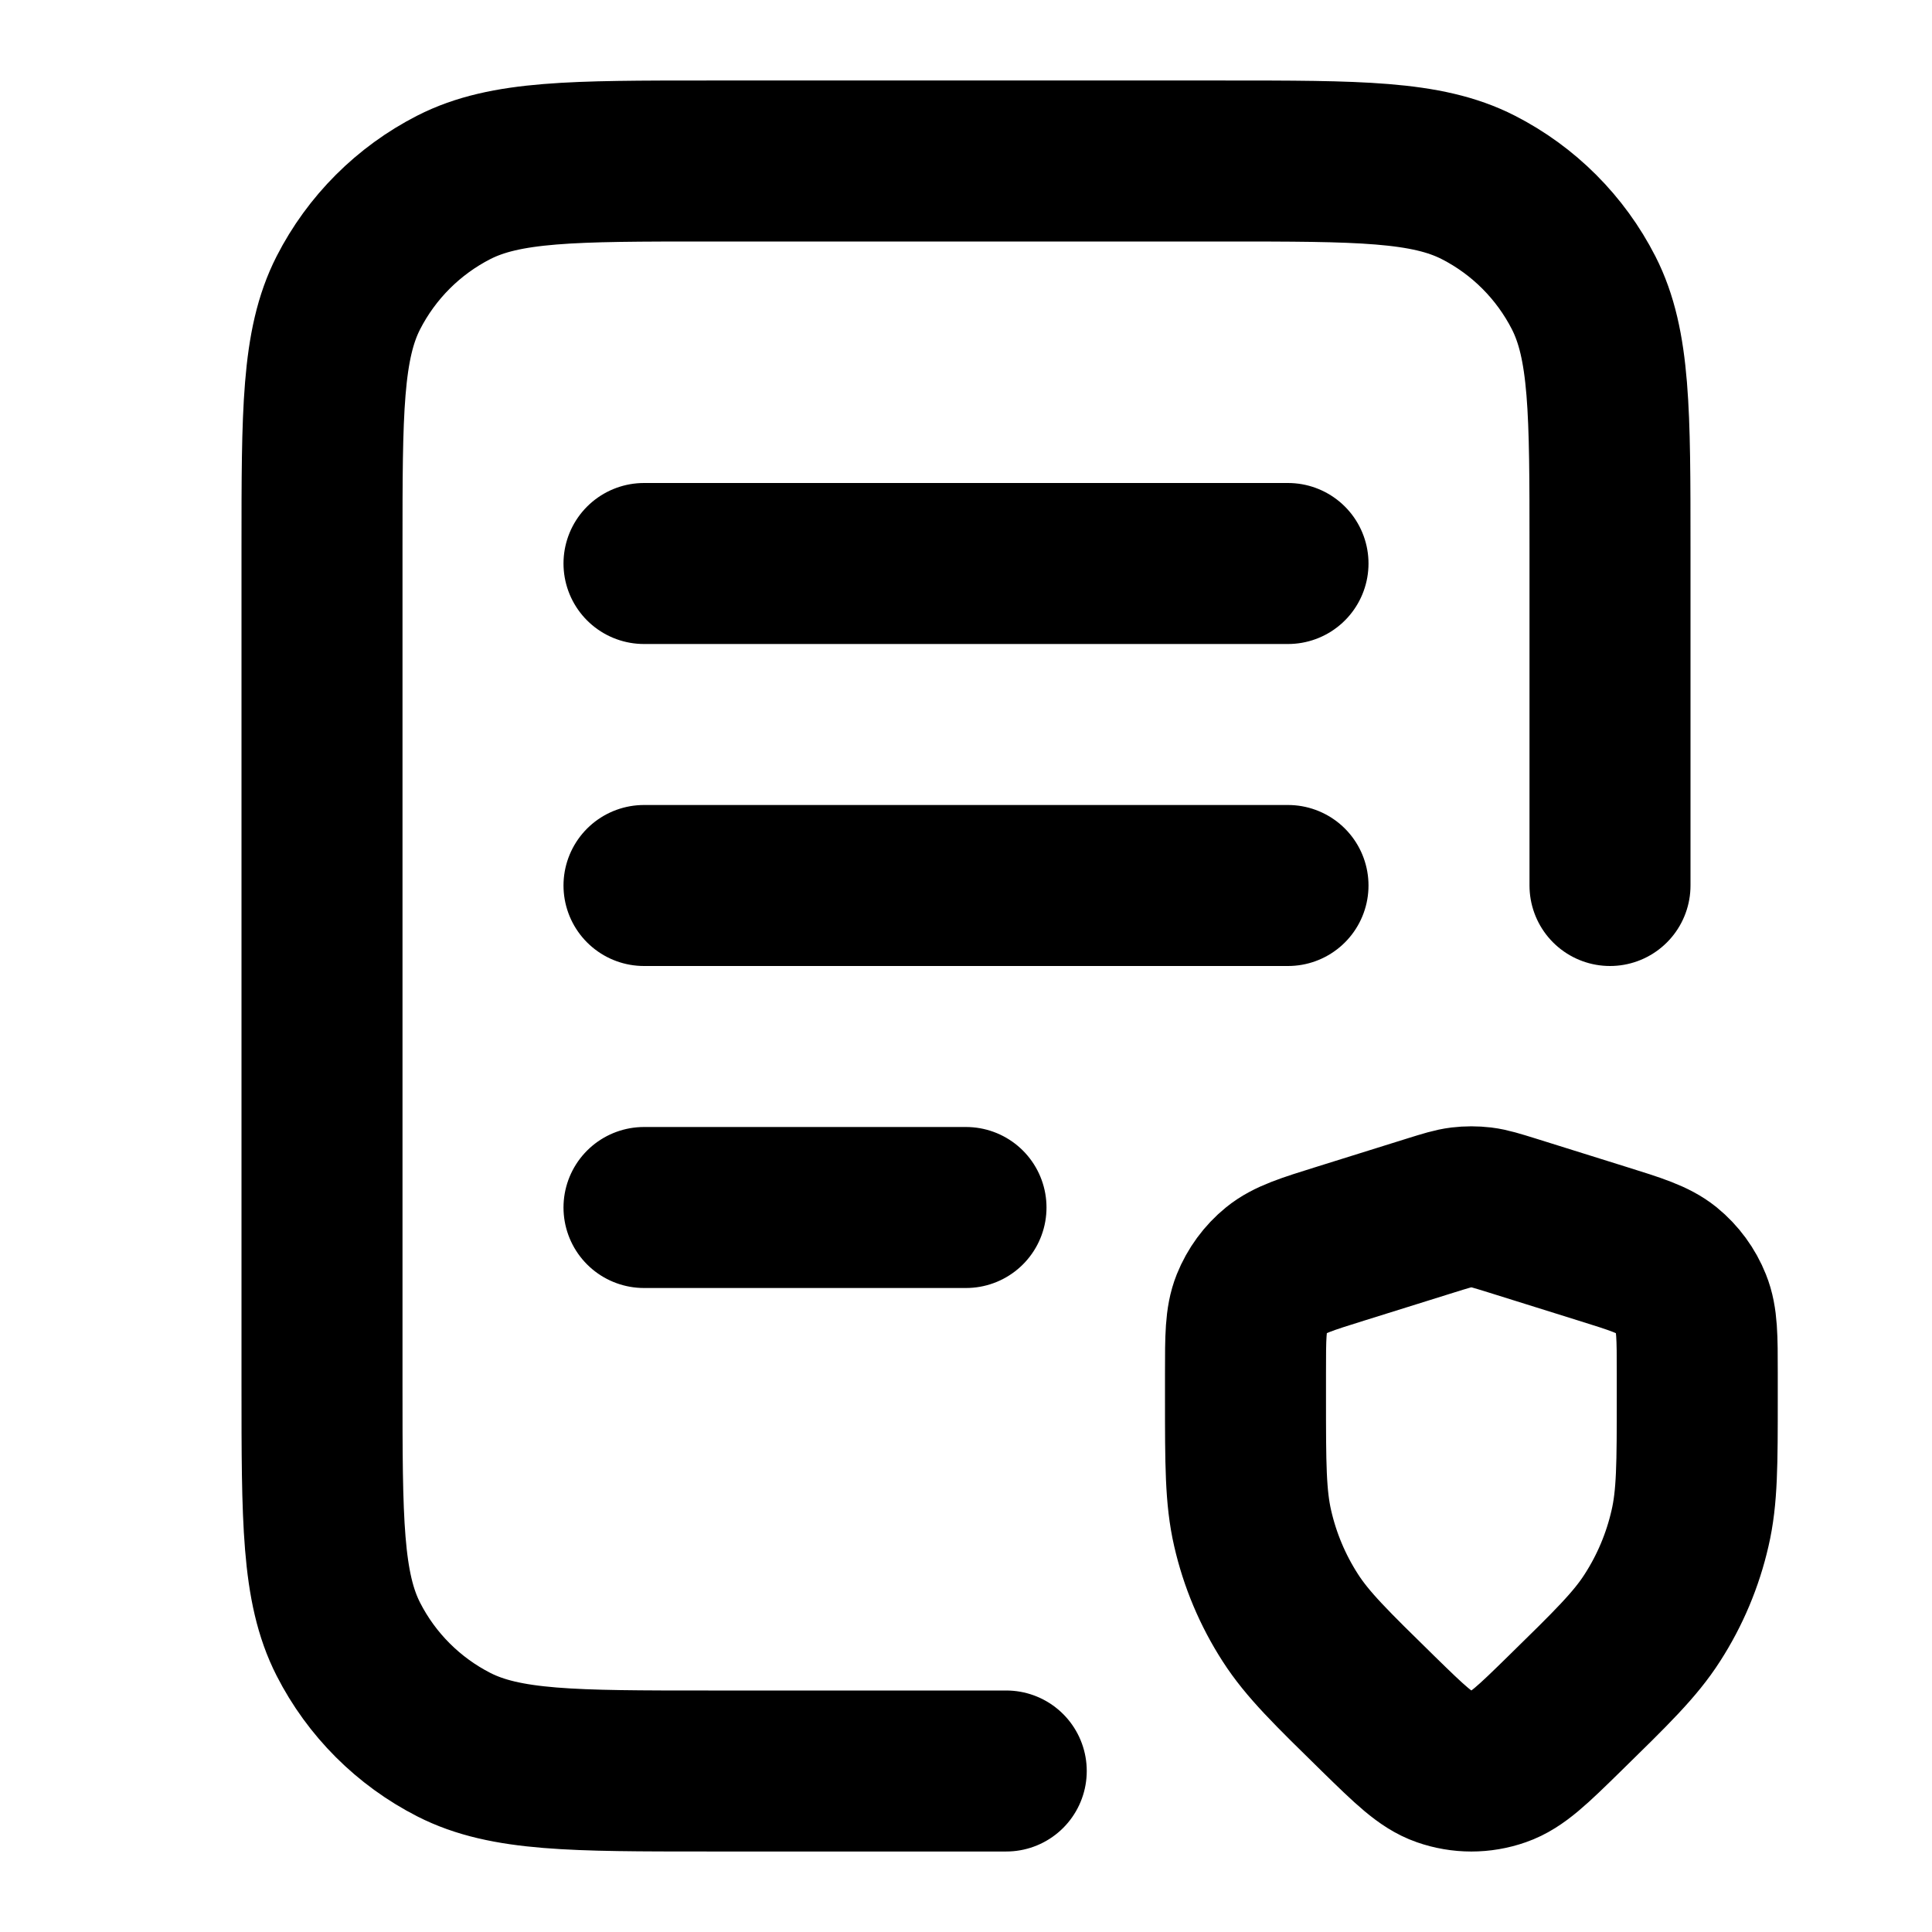 <svg width="24" height="24" viewBox="0 0 24 24" fill="none" xmlns="http://www.w3.org/2000/svg">
<path d="M12.5 22H8.8C7.12 22 6.28 22 5.638 21.673C5.074 21.385 4.615 20.927 4.327 20.362C4 19.72 4 18.88 4 17.2V6.8C4 5.12 4 4.28 4.327 3.638C4.615 3.074 5.074 2.615 5.638 2.327C6.28 2 7.12 2 8.8 2H15.2C16.88 2 17.72 2 18.362 2.327C18.927 2.615 19.385 3.074 19.673 3.638C20 4.28 20 5.12 20 6.8V11M8 7H16M8 11L16 11M8 15H12M17.776 15.098L16.653 15.449C16.229 15.581 16.017 15.648 15.86 15.775C15.721 15.888 15.614 16.035 15.547 16.201C15.472 16.389 15.472 16.611 15.472 17.055V17.363C15.472 18.186 15.472 18.598 15.561 18.985C15.651 19.379 15.809 19.755 16.028 20.095C16.243 20.43 16.537 20.717 17.125 21.293C17.515 21.674 17.71 21.864 17.931 21.941C18.156 22.02 18.4 22.02 18.624 21.941C18.846 21.864 19.041 21.674 19.43 21.293C20.018 20.717 20.313 20.43 20.527 20.095C20.746 19.755 20.904 19.379 20.994 18.985C21.084 18.598 21.084 18.186 21.084 17.363V17.055C21.084 16.611 21.084 16.389 21.008 16.201C20.942 16.035 20.834 15.888 20.696 15.775C20.538 15.648 20.326 15.581 19.902 15.449L18.78 15.098C18.593 15.04 18.5 15.011 18.405 14.999C18.32 14.989 18.235 14.989 18.151 14.999C18.055 15.011 17.962 15.04 17.776 15.098Z" stroke="currentColor" stroke-width="2" stroke-linecap="round"/>
</svg>
